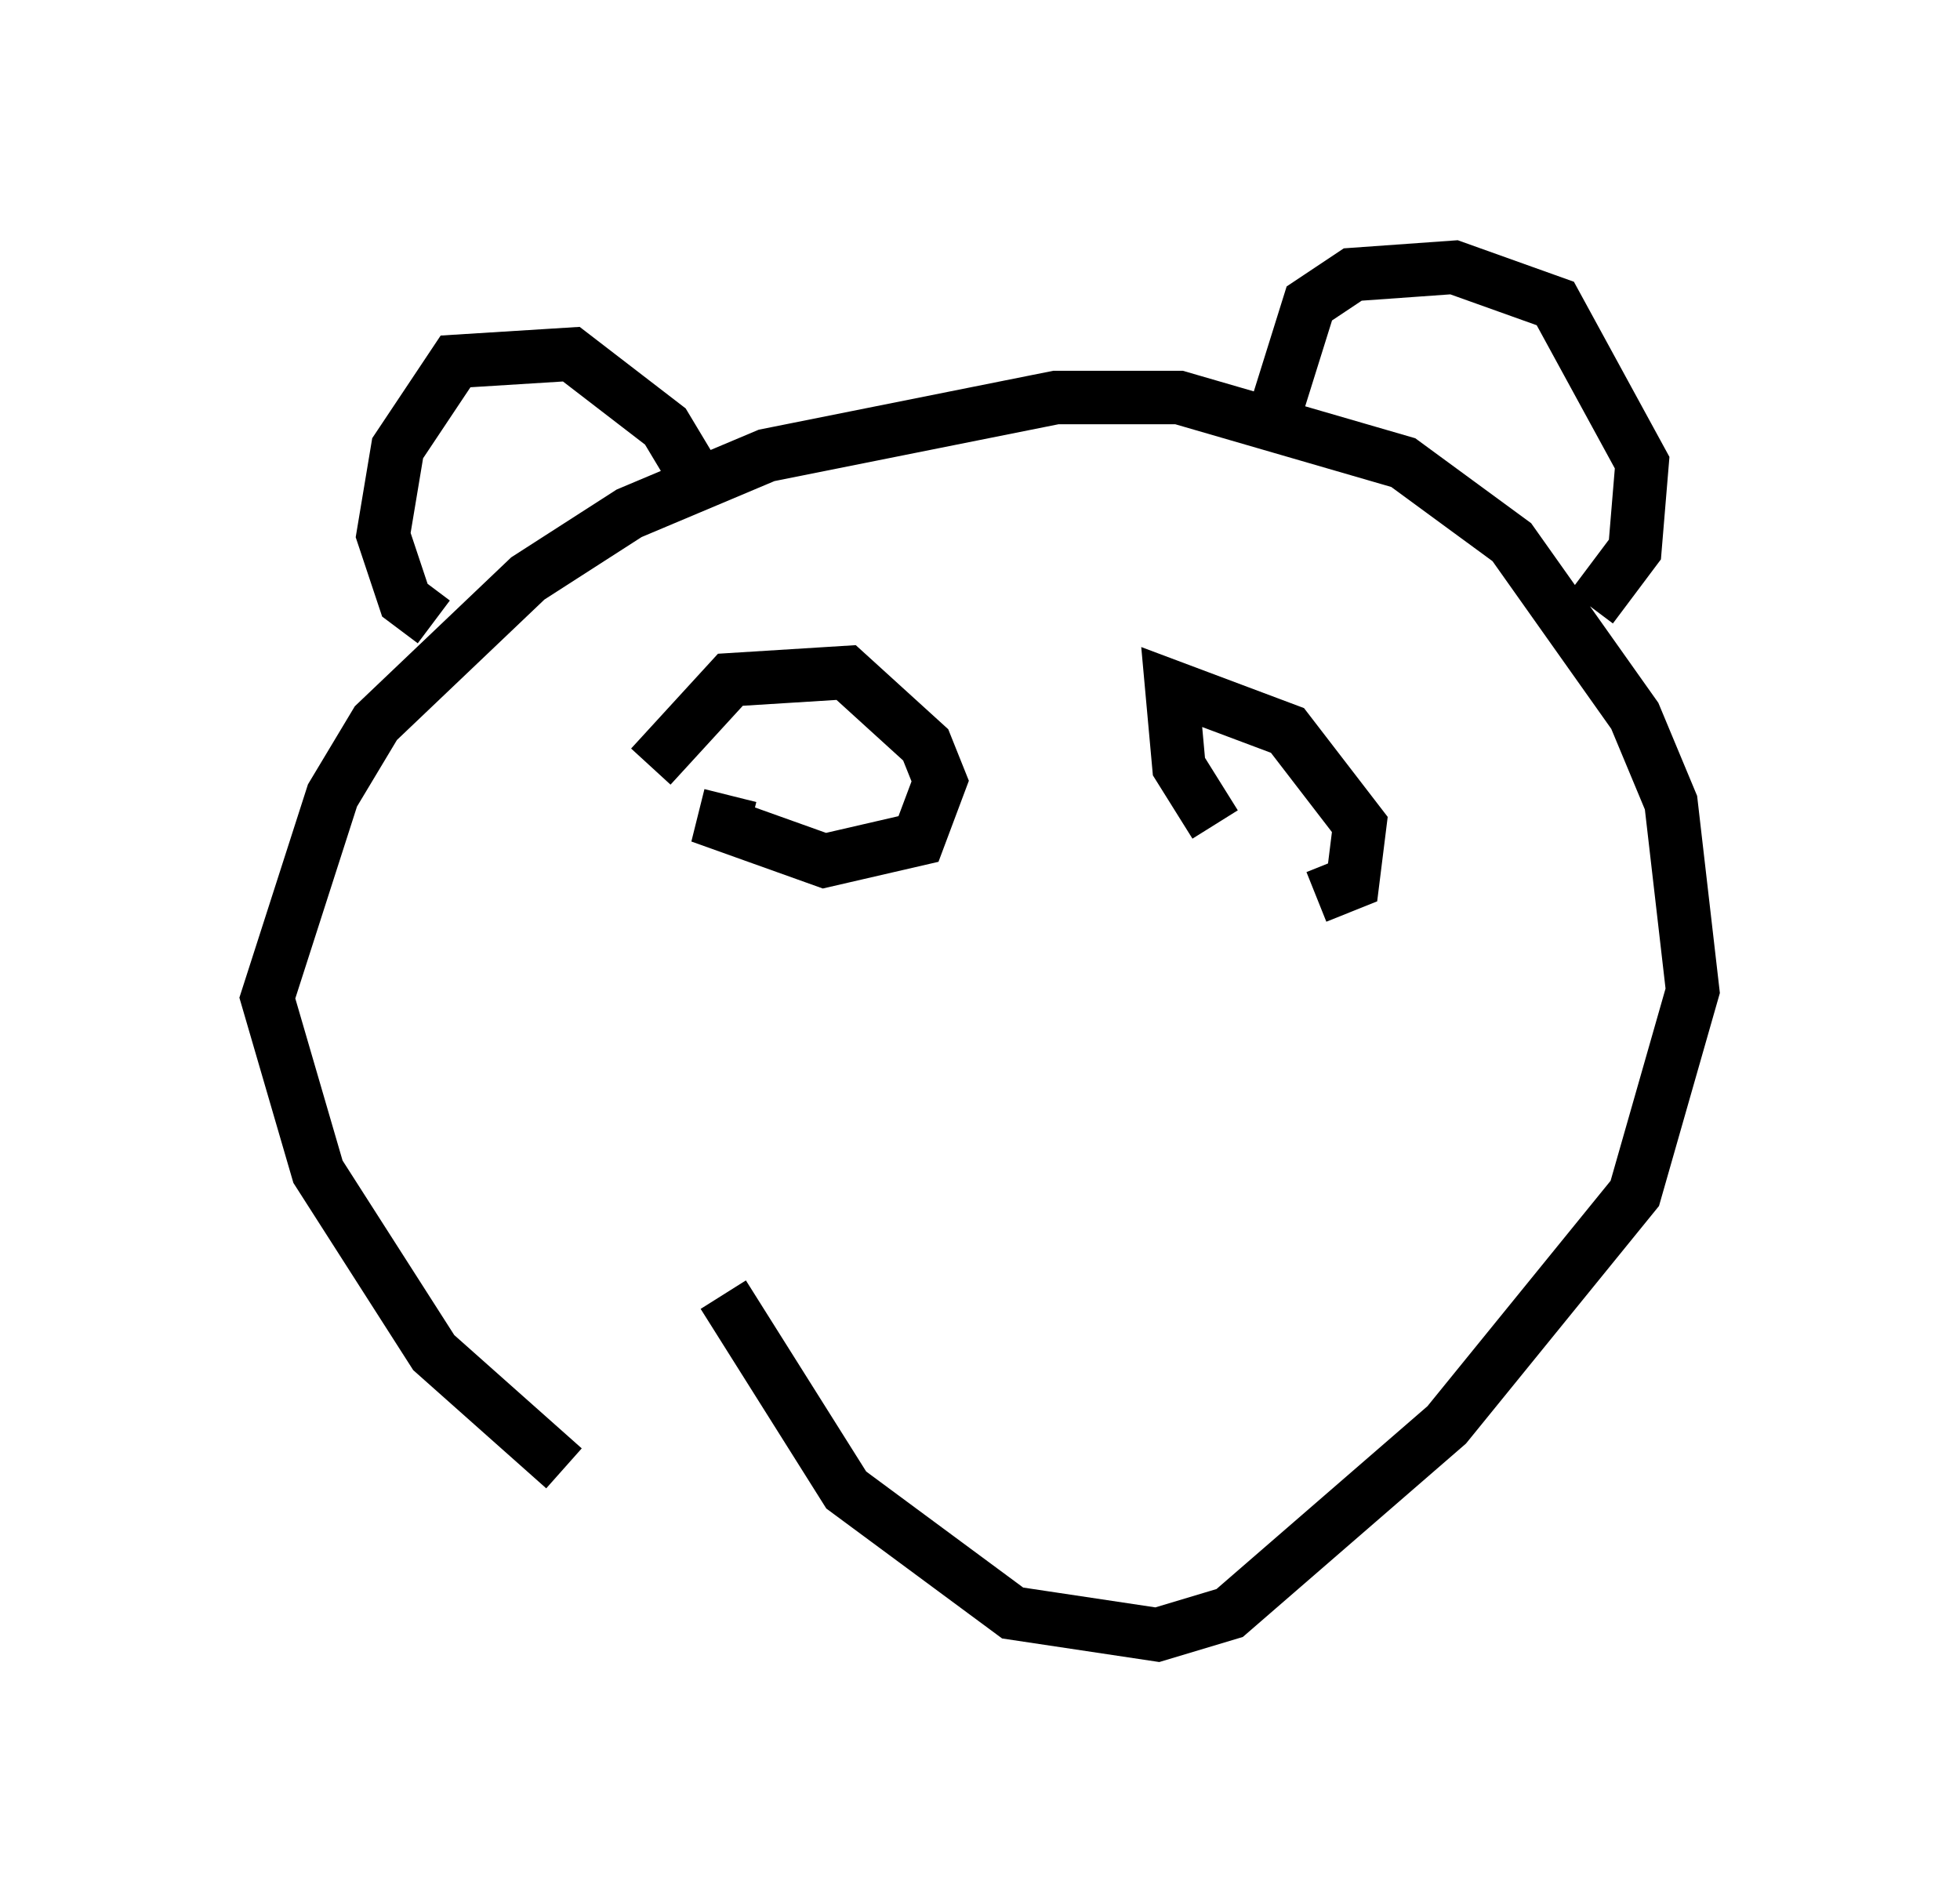 <?xml version="1.0" encoding="utf-8" ?>
<svg baseProfile="full" height="35.575" version="1.1" width="36.657" xmlns="http://www.w3.org/2000/svg" xmlns:ev="http://www.w3.org/2001/xml-events" xmlns:xlink="http://www.w3.org/1999/xlink"><defs /><rect fill="white" height="35.575" width="36.657" x="0" y="0" /><path d="M15.961, 29.492 m-5.413, -2.03 l-2.436, -2.165 -2.165, -3.383 l-0.947, -3.248 1.218, -3.789 l0.812, -1.353 2.842, -2.706 l1.894, -1.218 2.571, -1.083 l5.413, -1.083 2.3, 0.0 l4.195, 1.218 2.03, 1.488 l2.3, 3.248 0.677, 1.624 l0.406, 3.518 -1.083, 3.789 l-3.518, 4.33 -4.059, 3.518 l-1.353, 0.406 -2.706, -0.406 l-3.112, -2.3 -2.3, -3.654 m10.284, -16.373 l0.677, -2.165 0.812, -0.541 l1.894, -0.135 1.894, 0.677 l1.624, 2.977 -0.135, 1.624 l-0.812, 1.083 m-16.509, -2.03 l-0.812, -1.353 -1.759, -1.353 l-2.165, 0.135 -1.083, 1.624 l-0.271, 1.624 0.406, 1.218 l0.541, 0.406 m4.059, 2.706 l1.488, -1.624 2.165, -0.135 l1.488, 1.353 0.271, 0.677 l-0.406, 1.083 -1.759, 0.406 l-1.894, -0.677 0.135, -0.541 m9.066, 0.541 l-0.677, -1.083 -0.135, -1.488 l2.165, 0.812 1.353, 1.759 l-0.135, 1.083 -0.677, 0.271 " fill="none" stroke="black" stroke-width="1" /></svg>